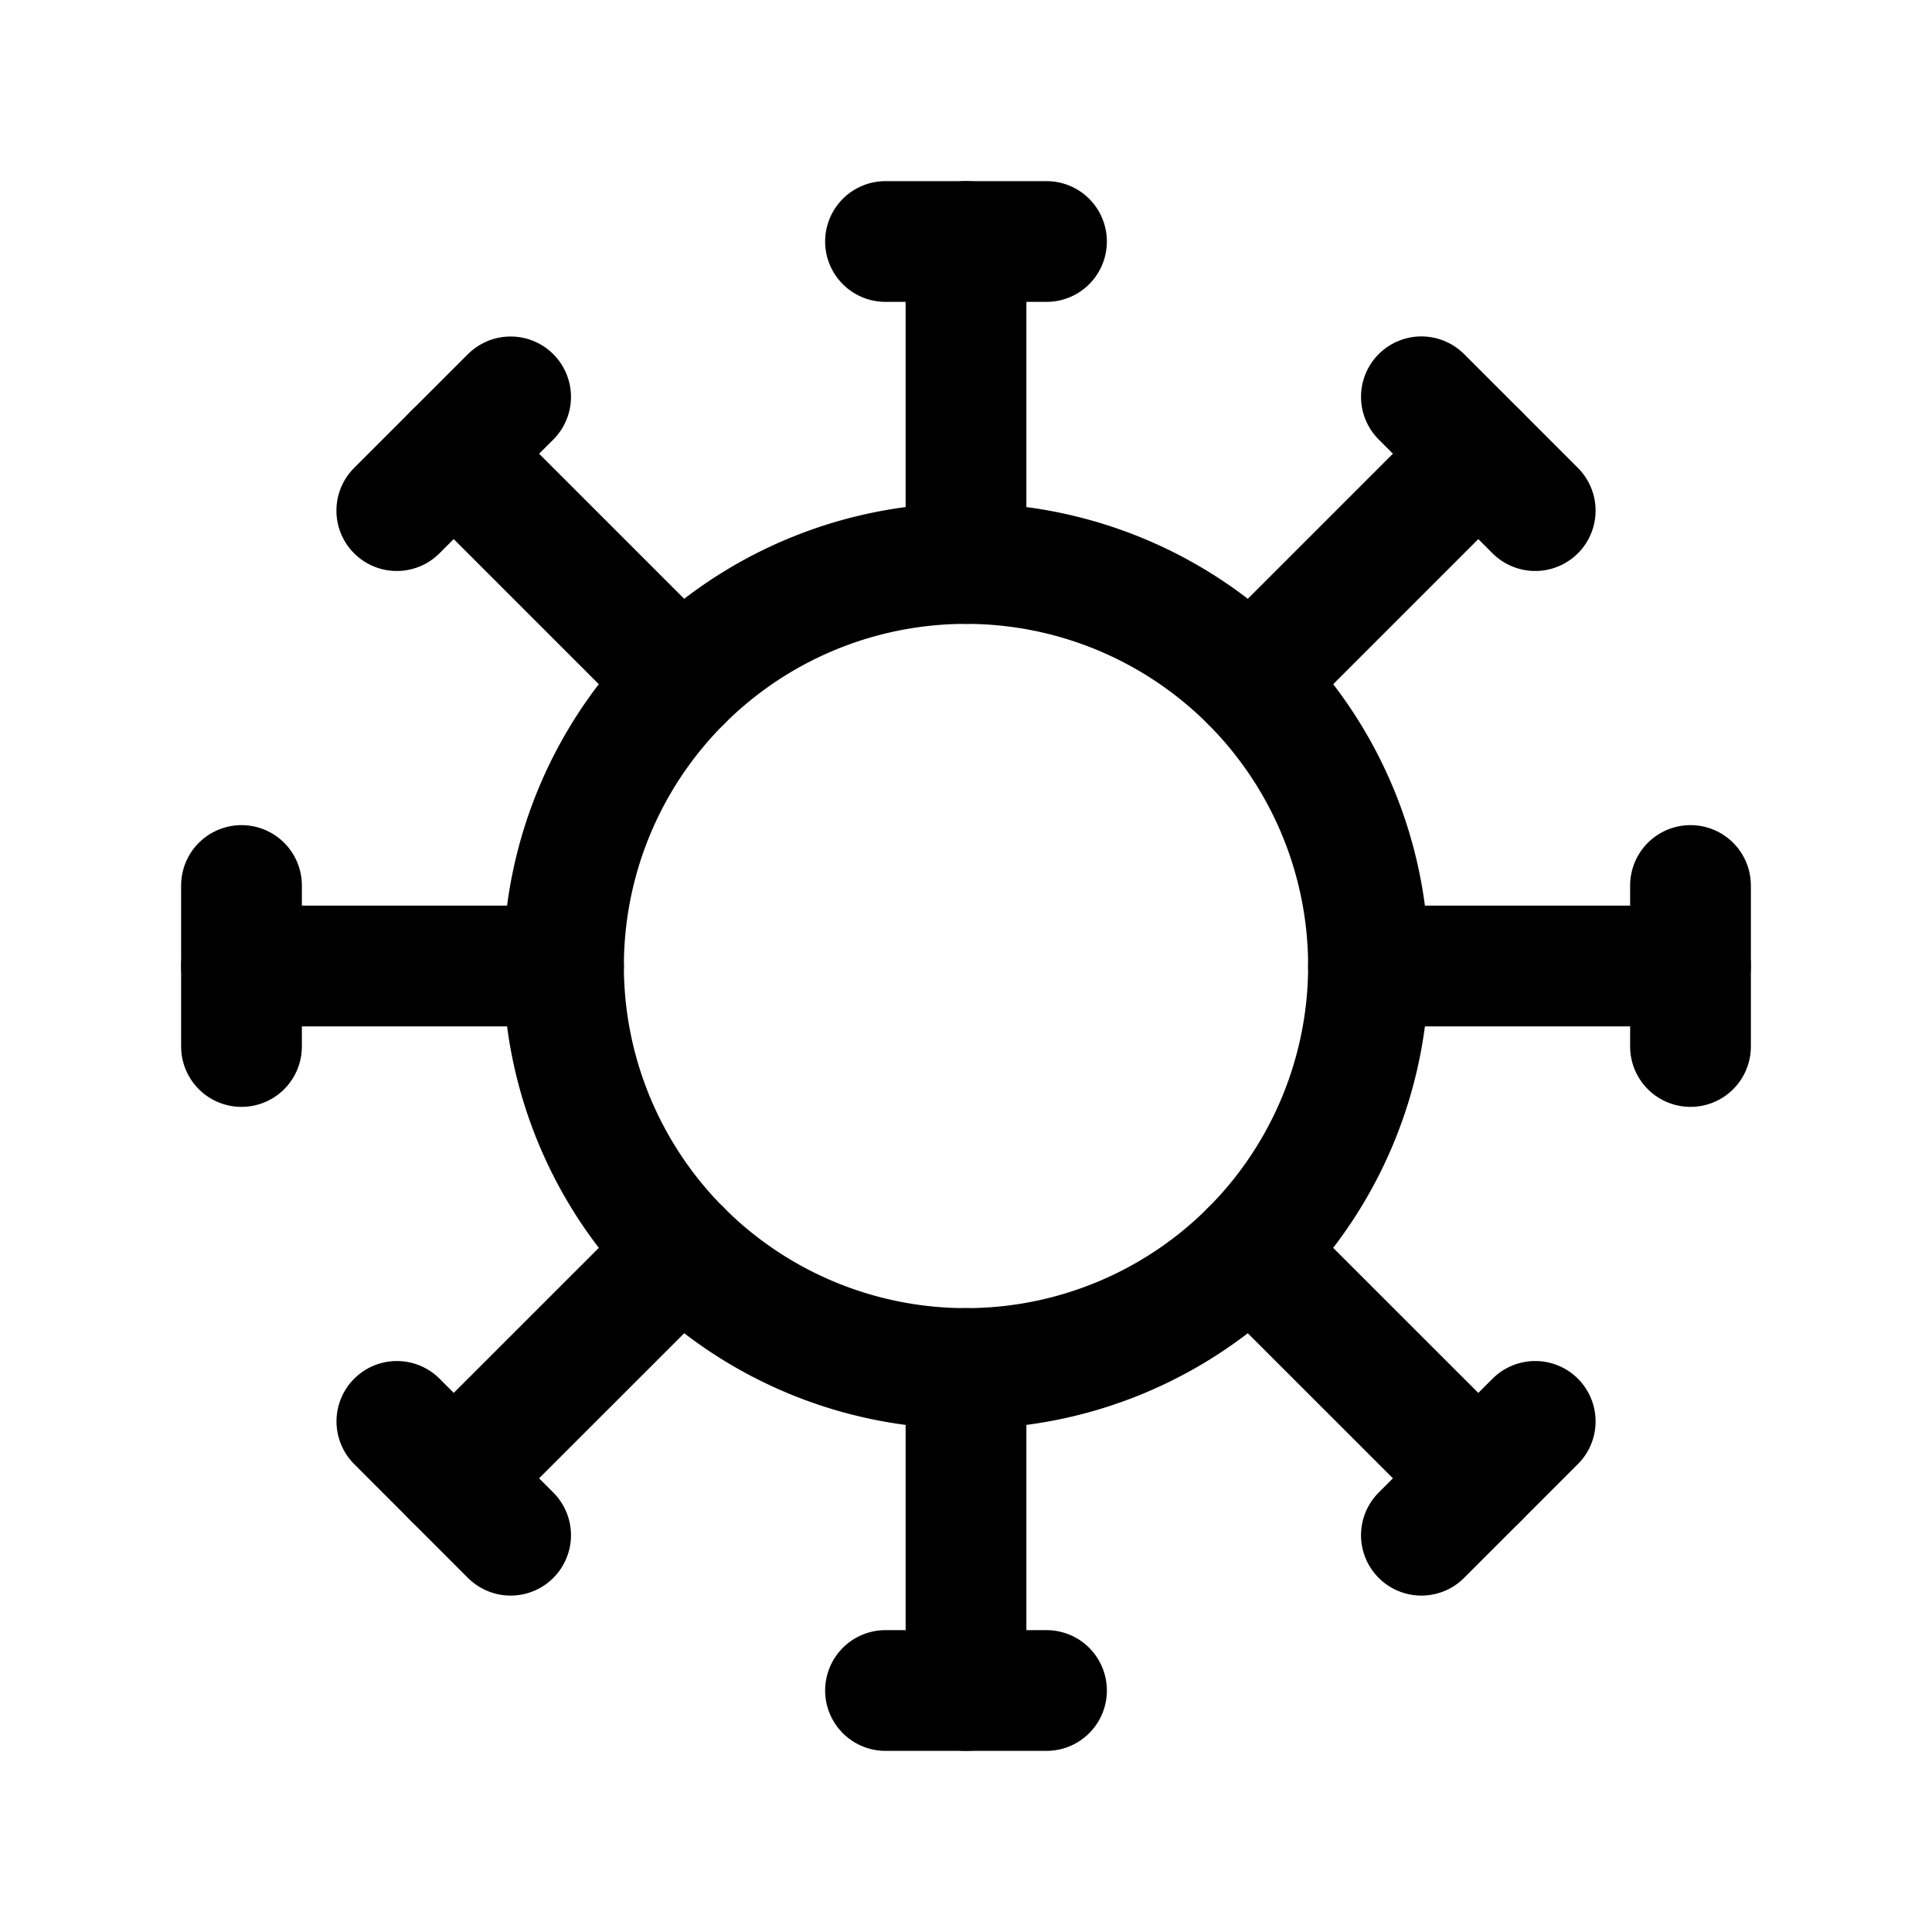 <svg xmlns="http://www.w3.org/2000/svg" width="24" height="24" viewBox="0 0 24 24" stroke-width="1.5" stroke="currentColor" fill="none" stroke-linecap="round" stroke-linejoin="round">
   <path stroke="none" d="M0 0h24v24H0z" fill="none"></path>
   <path d="M12 12m-5 0a5 5 0 1 0 10 0a5 5 0 1 0 -10 0"></path>
   <path d="M12 7v-4"></path>
   <path d="M11 3h2"></path>
   <path d="M15.536 8.464l2.828 -2.828"></path>
   <path d="M17.657 4.929l1.414 1.414"></path>
   <path d="M17 12h4"></path>
   <path d="M21 11v2"></path>
   <path d="M15.535 15.536l2.829 2.828"></path>
   <path d="M19.071 17.657l-1.414 1.414"></path>
   <path d="M12 17v4"></path>
   <path d="M13 21h-2"></path>
   <path d="M8.465 15.536l-2.829 2.828"></path>
   <path d="M6.343 19.071l-1.413 -1.414"></path>
   <path d="M7 12h-4"></path>
   <path d="M3 13v-2"></path>
   <path d="M8.464 8.464l-2.828 -2.828"></path>
   <path d="M4.929 6.343l1.414 -1.413"></path>
</svg>